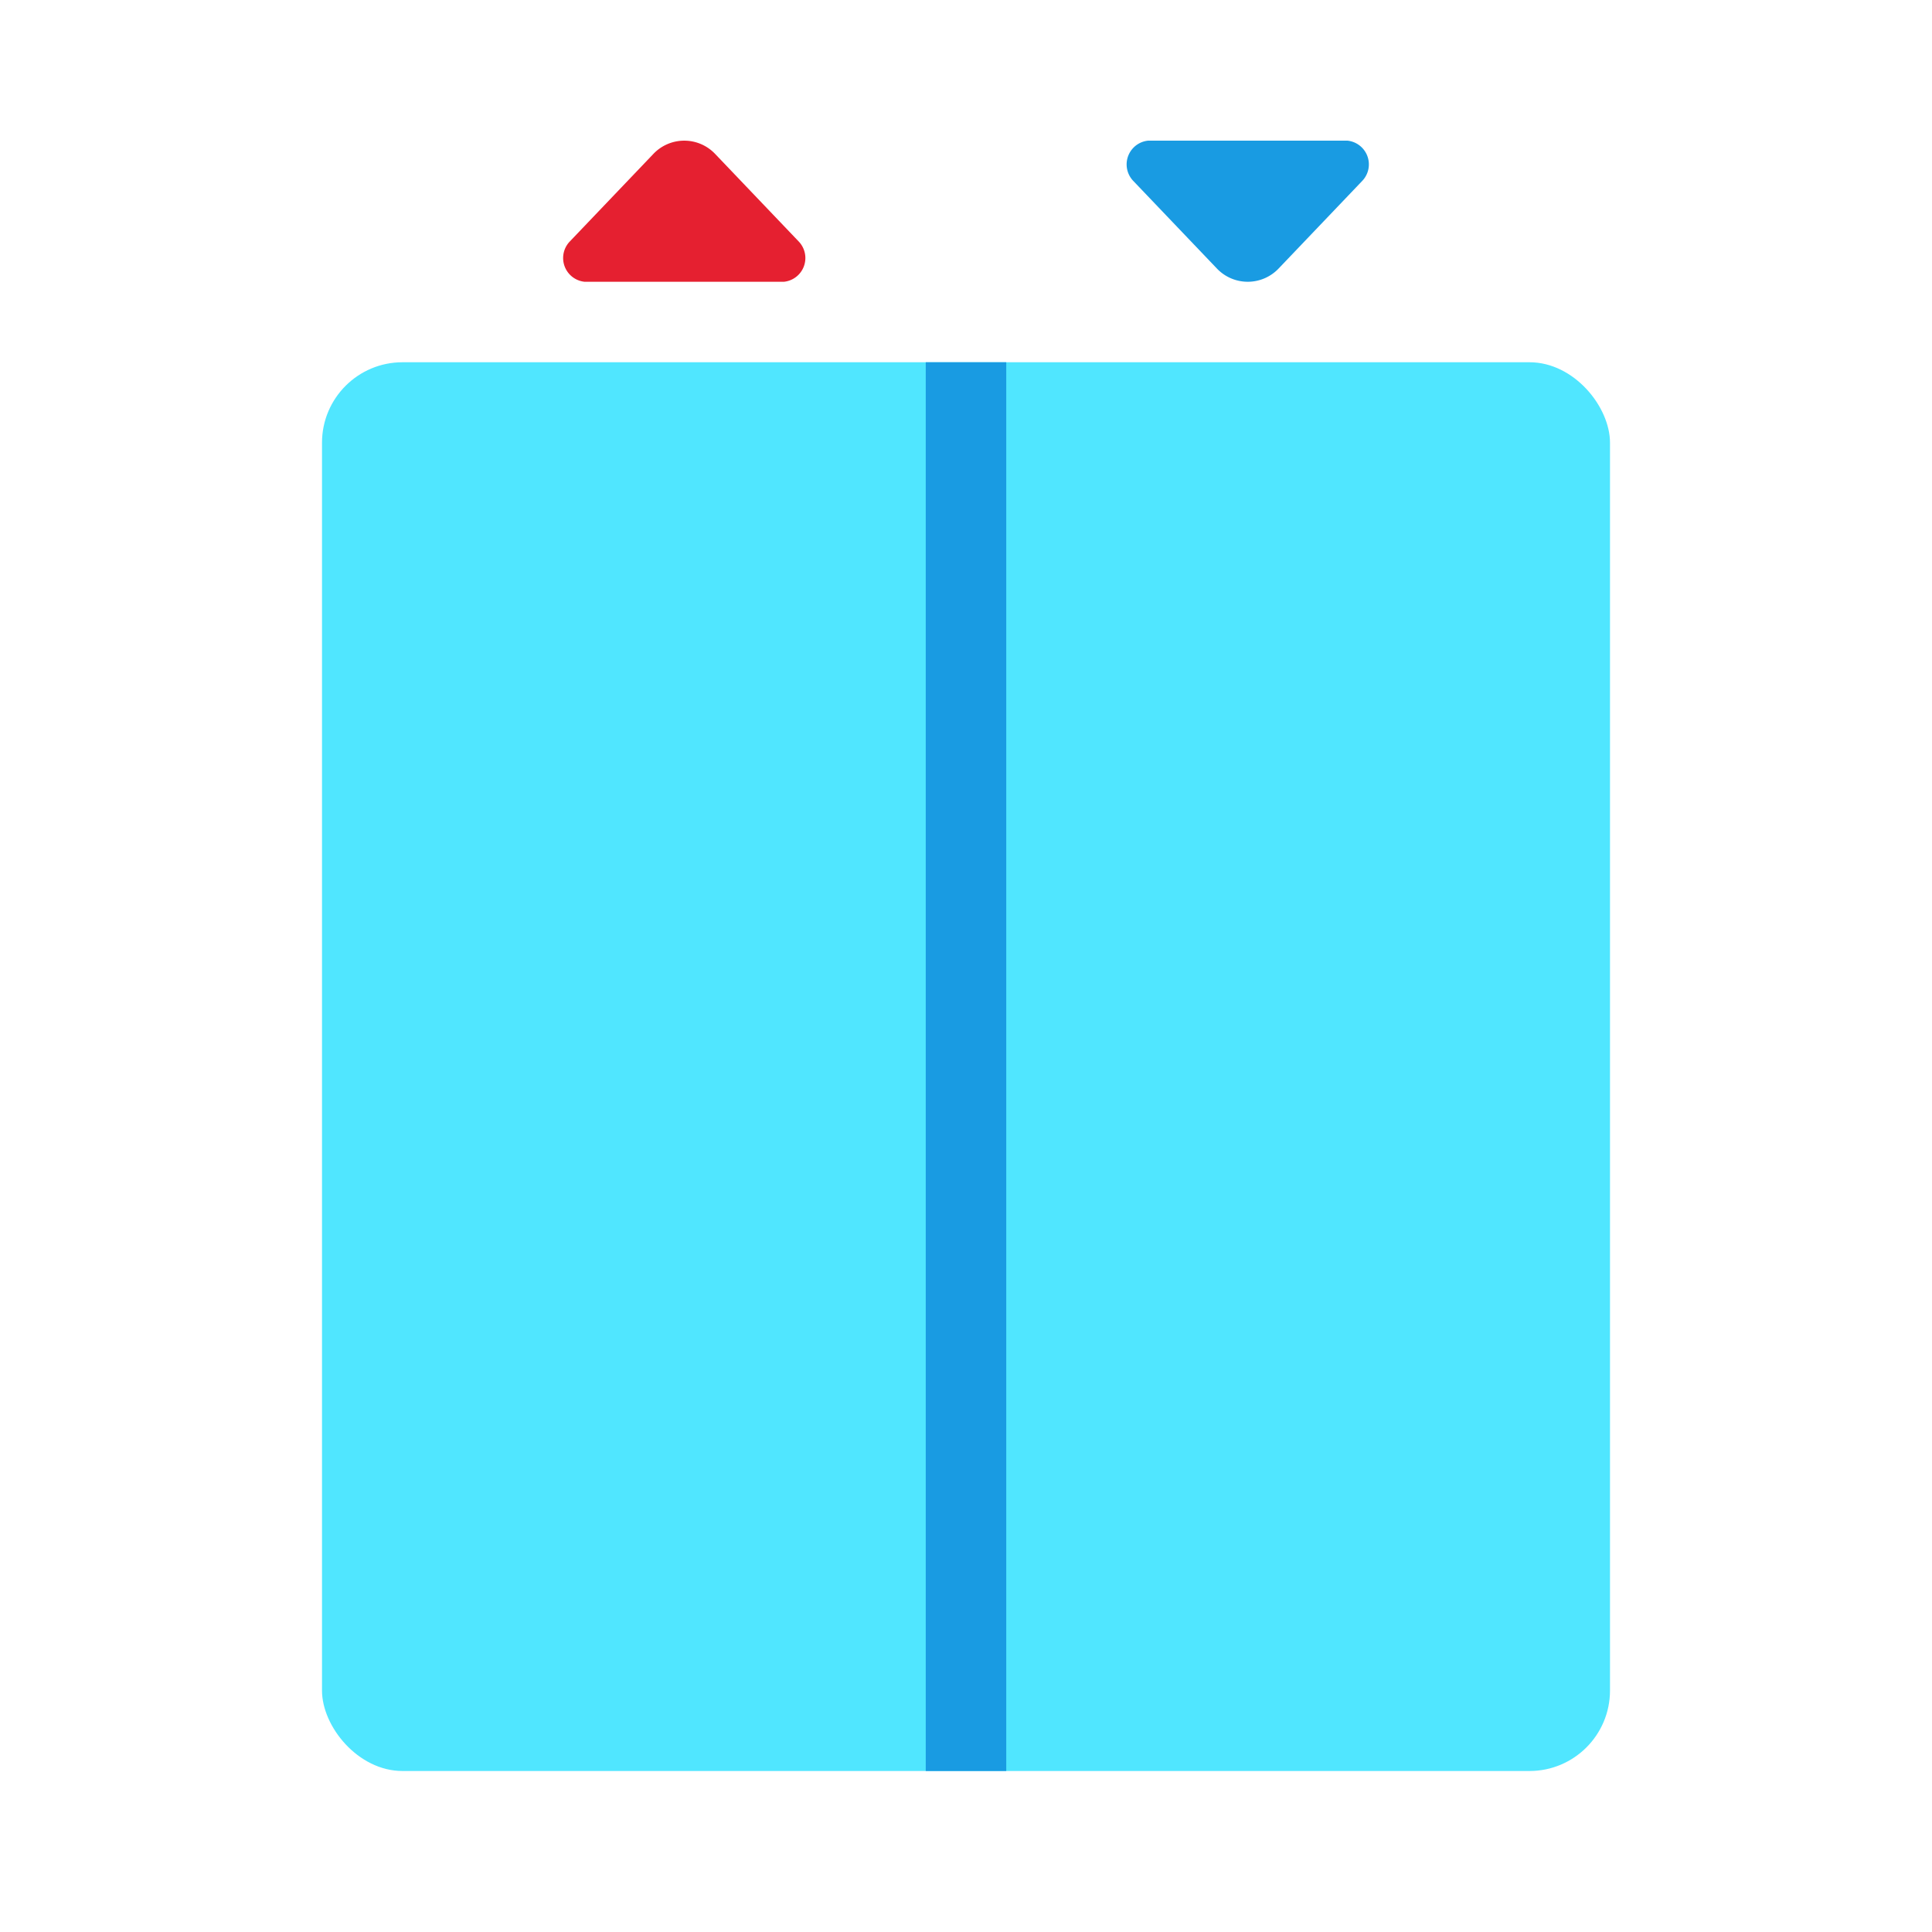 <svg xmlns="http://www.w3.org/2000/svg" data-name="Слой 1" viewBox="0 0 48 48"><rect width="32" height="35" x="8" y="9" fill="#50e6ff" rx="2" transform="rotate(180 24 26.5)"/><path fill="#e52030" d="M14.519,7h4.962A.593.593,0,0,0,19.844,6l-2.075-2.174a1.058,1.058,0,0,0-1.538,0L14.156,6A.593.593,0,0,0,14.519,7Z"/><path fill="#199be2" d="M28.519,3.495h4.962a.593.593,0,0,1,.363,1l-2.075,2.174a1.058,1.058,0,0,1-1.538,0L28.156,4.495A.593.593,0,0,1,28.519,3.495Z"/><rect width="2" height="35" x="23" y="9" fill="#199be2"/></svg>